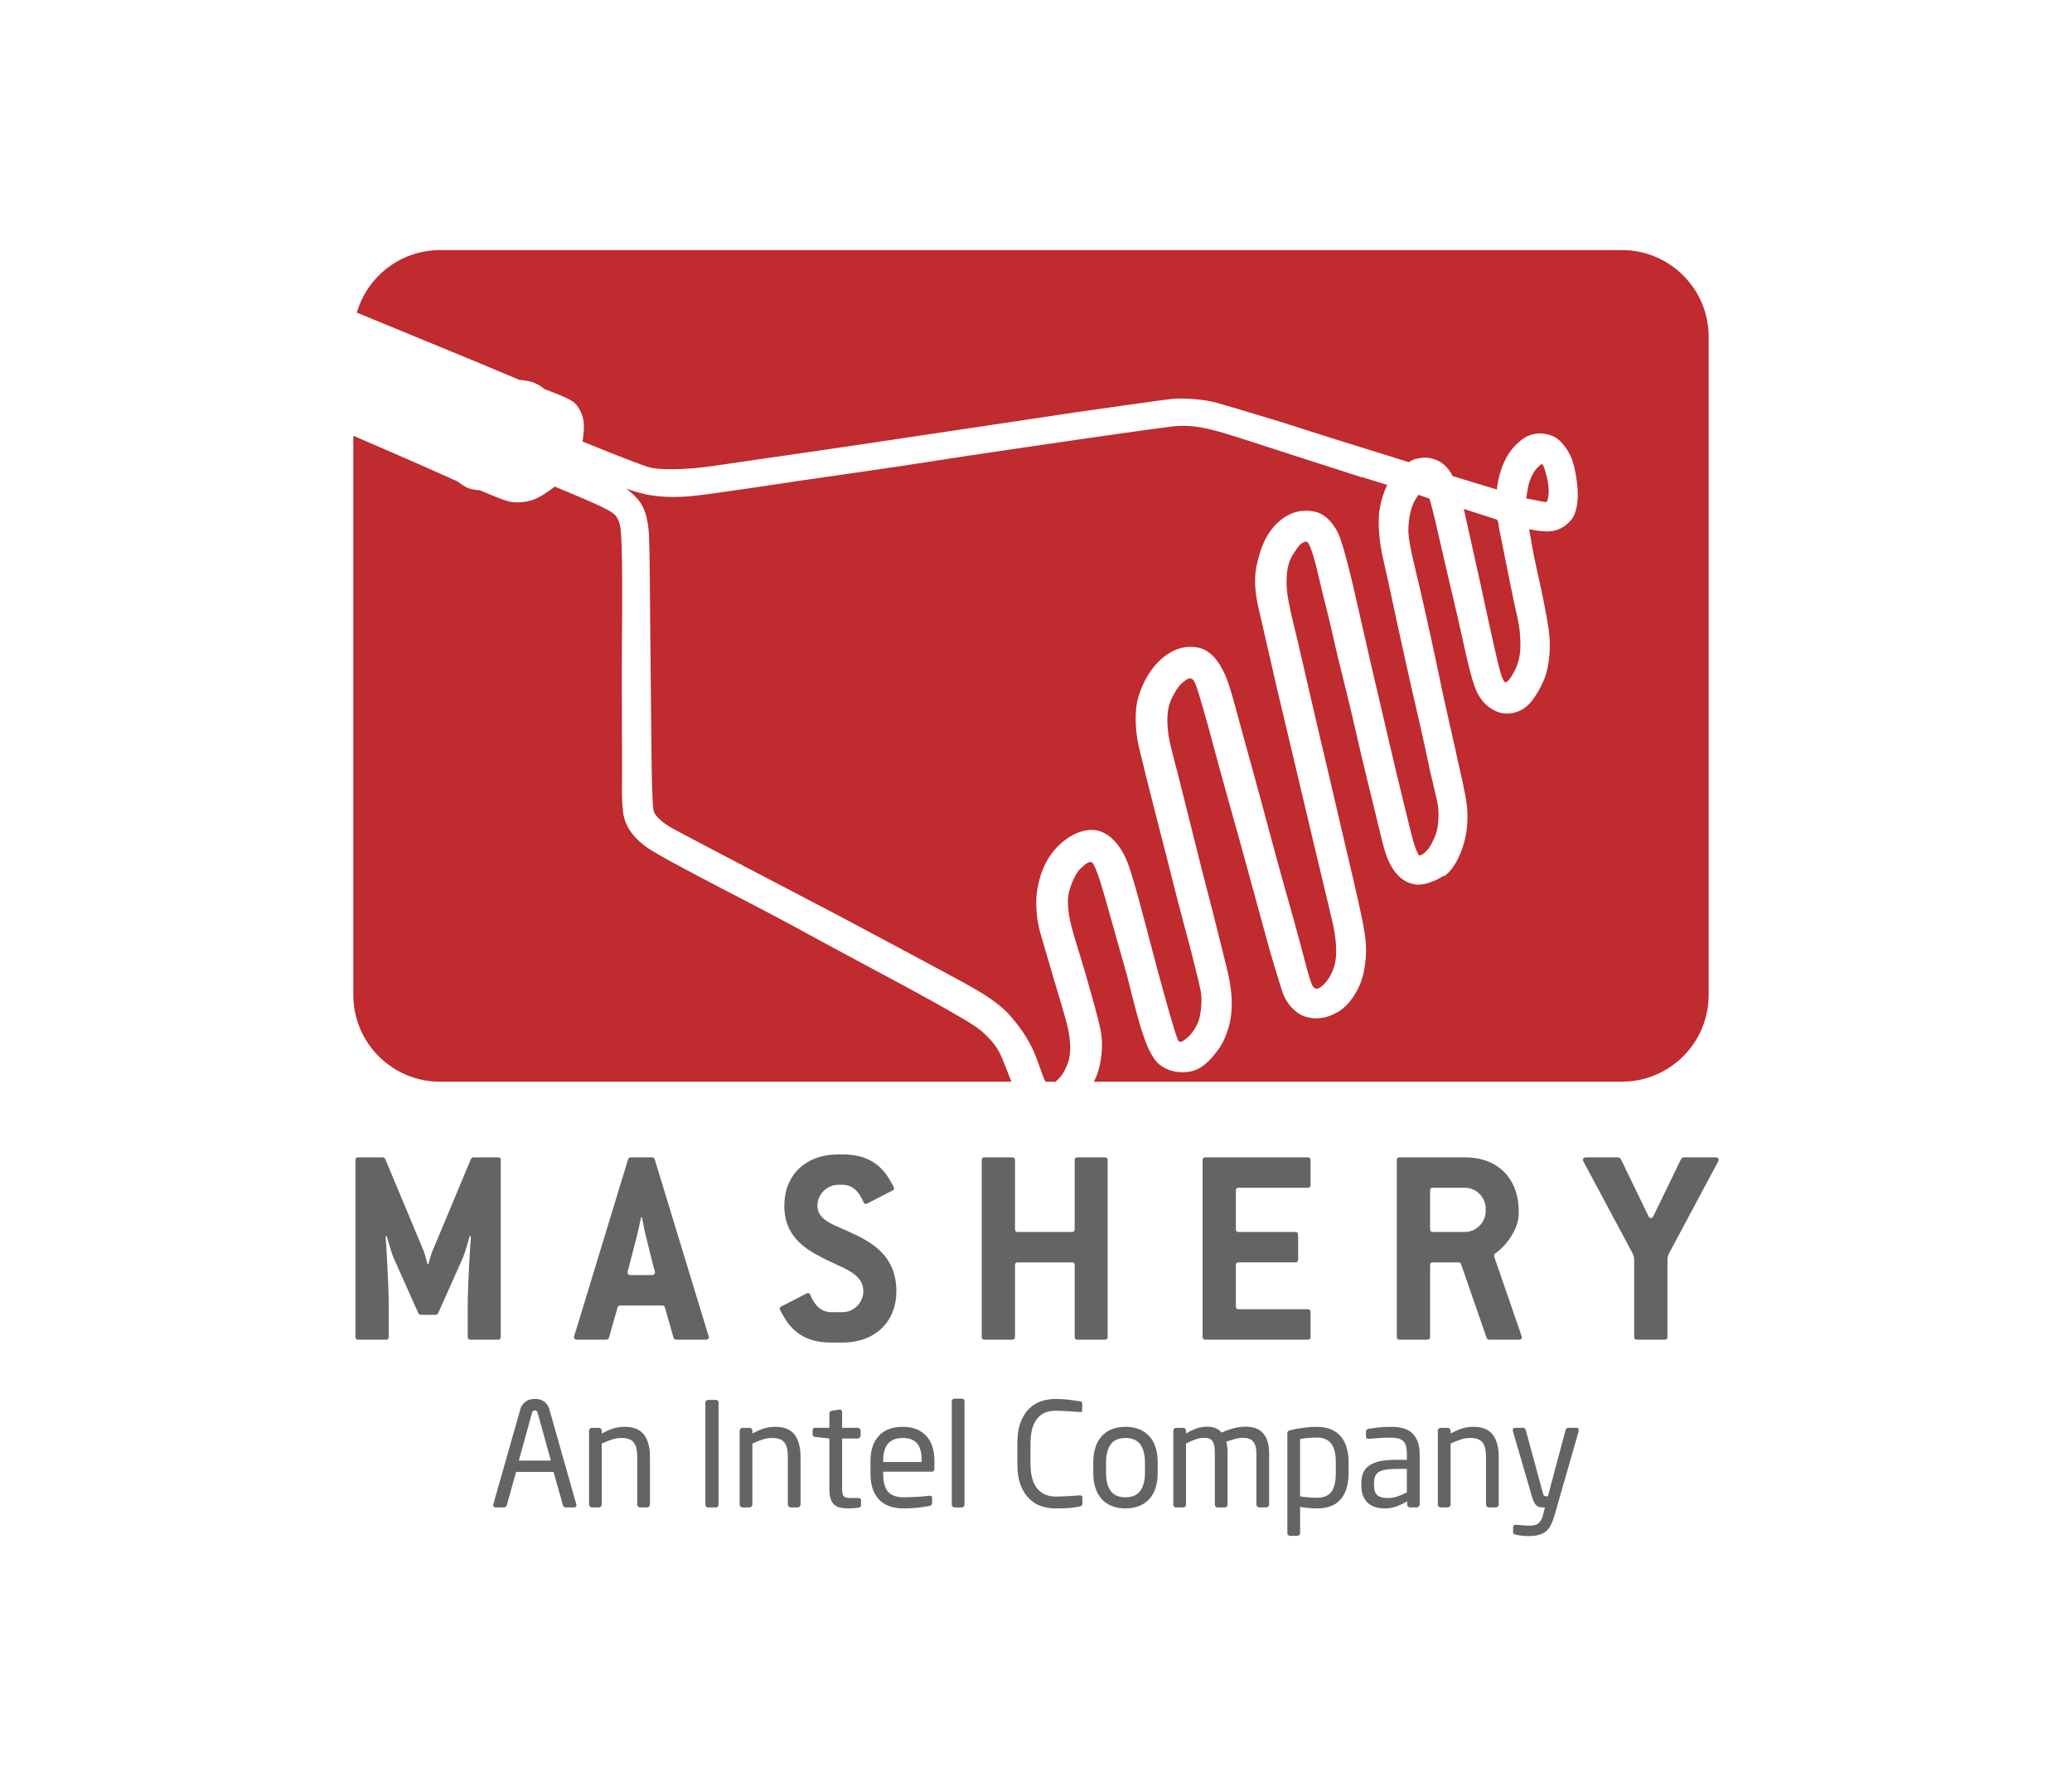 <?xml version="1.0" encoding="utf-8"?>
<!-- Generator: Adobe Illustrator 16.0.3, SVG Export Plug-In . SVG Version: 6.00 Build 0)  -->
<!DOCTYPE svg PUBLIC "-//W3C//DTD SVG 1.1//EN" "http://www.w3.org/Graphics/SVG/1.1/DTD/svg11.dtd">
<svg version="1.1" xmlns="http://www.w3.org/2000/svg" xmlns:xlink="http://www.w3.org/1999/xlink" x="0px" y="0px" width="116px"
	 height="100px" viewBox="0 0 116 100" enable-background="new 0 0 116 100" xml:space="preserve">
<g id="guides">
</g>
<g id="Layer_2">
	<g>
		<g>
			<path fill="#636466" d="M27.871,75.004h-1.523c-0.111,0-0.162-0.049-0.162-0.163v-1.7c0-1.281,0.146-3.533,0.178-3.922
				l-0.066-0.016c-0.047,0.13-0.227,0.874-0.42,1.296l-1.344,3.015c-0.033,0.063-0.082,0.097-0.146,0.097h-0.826
				c-0.064,0-0.113-0.034-0.146-0.097l-1.346-3.015c-0.191-0.422-0.371-1.166-0.42-1.296l-0.063,0.016
				c0.031,0.389,0.176,2.641,0.176,3.922v1.7c0,0.114-0.049,0.163-0.162,0.163h-1.539c-0.115,0-0.162-0.049-0.162-0.163v-9.885
				c0-0.112,0.047-0.161,0.162-0.161h1.361c0.064,0,0.115,0.033,0.146,0.097l2.154,5.153c0.049,0.113,0.178,0.6,0.209,0.729h0.049
				c0.035-0.13,0.178-0.616,0.229-0.729l2.154-5.153c0.033-0.063,0.082-0.097,0.145-0.097h1.363c0.113,0,0.162,0.049,0.162,0.161
				v9.885C28.033,74.955,27.984,75.004,27.871,75.004"/>
			<path fill="#636466" d="M36.588,70.934l-0.469-1.894c-0.033-0.112-0.146-0.762-0.178-0.892h-0.049
				c-0.033,0.13-0.162,0.762-0.195,0.892l-0.486,1.88c-0.031,0.113-0.08,0.259-0.08,0.323c0,0.081,0.064,0.146,0.178,0.146h1.184
				c0.113,0,0.176-0.065,0.176-0.146C36.668,71.179,36.621,71.033,36.588,70.934L36.588,70.934z M39.504,75.004h-1.635
				c-0.082,0-0.146-0.033-0.162-0.115l-0.486-1.7c-0.016-0.081-0.08-0.097-0.162-0.097H34.74c-0.082,0-0.145,0.016-0.162,0.097
				l-0.484,1.7c-0.018,0.082-0.08,0.115-0.162,0.115h-1.621c-0.113,0-0.178-0.049-0.178-0.131c0-0.064,0.047-0.161,0.082-0.291
				l2.947-9.674c0.018-0.08,0.082-0.113,0.164-0.113h1.166c0.08,0,0.146,0.033,0.162,0.113l2.949,9.674
				c0.031,0.098,0.082,0.227,0.082,0.291C39.686,74.955,39.621,75.004,39.504,75.004"/>
			<path fill="#636466" d="M47.168,75.164H46.52c-1.344,0-2.074-0.551-2.561-1.313c-0.145-0.241-0.307-0.502-0.307-0.599
				c0-0.048,0.033-0.082,0.098-0.112l1.295-0.666c0.066-0.031,0.131-0.08,0.195-0.08c0.047,0,0.098,0.031,0.129,0.113
				c0.291,0.697,0.713,0.957,1.15,0.957h0.648c0.633,0,1.166-0.534,1.166-1.167c0-0.876-0.857-1.2-1.732-1.604
				c-1.281-0.616-2.691-1.279-2.691-3.193c0-1.684,1.166-2.867,3.016-2.867h0.26c1.344,0,2.074,0.552,2.559,1.313
				c0.148,0.242,0.307,0.504,0.307,0.599c0,0.05-0.031,0.082-0.096,0.114l-1.295,0.664c-0.066,0.033-0.131,0.082-0.195,0.082
				c-0.047,0-0.096-0.033-0.131-0.115c-0.289-0.695-0.713-0.956-1.148-0.956h-0.26c-0.631,0-1.166,0.536-1.166,1.167
				c0,0.826,0.939,1.07,1.877,1.508c1.232,0.566,2.545,1.328,2.545,3.29C50.182,73.982,49.014,75.164,47.168,75.164"/>
			<path fill="#636466" d="M61.85,75.004h-1.523c-0.113,0-0.162-0.049-0.162-0.163v-4.002c0-0.112-0.047-0.161-0.16-0.161h-3.016
				c-0.115,0-0.164,0.049-0.164,0.161v4.002c0,0.114-0.047,0.163-0.16,0.163h-1.539c-0.115,0-0.164-0.049-0.164-0.163v-9.885
				c0-0.112,0.049-0.161,0.164-0.161h1.539c0.113,0,0.16,0.049,0.16,0.161v3.858c0,0.113,0.049,0.16,0.164,0.16h3.016
				c0.113,0,0.16-0.047,0.16-0.16v-3.858c0-0.112,0.049-0.161,0.162-0.161h1.523c0.113,0,0.162,0.049,0.162,0.161v9.885
				C62.012,74.955,61.963,75.004,61.85,75.004"/>
			<path fill="#636466" d="M73.209,75.004h-5.721c-0.111,0-0.162-0.049-0.162-0.163v-9.885c0-0.112,0.051-0.161,0.162-0.161h5.721
				c0.115,0,0.162,0.049,0.162,0.161v1.377c0,0.116-0.047,0.164-0.162,0.164h-3.857c-0.111,0-0.162,0.047-0.162,0.161v2.156
				c0,0.113,0.051,0.16,0.162,0.16h3.16c0.113,0,0.162,0.049,0.162,0.162v1.379c0,0.112-0.049,0.162-0.162,0.162h-3.16
				c-0.111,0-0.162,0.049-0.162,0.161v2.302c0,0.112,0.051,0.16,0.162,0.16h3.857c0.115,0,0.162,0.049,0.162,0.164v1.376
				C73.371,74.955,73.324,75.004,73.209,75.004"/>
			<path fill="#636466" d="M83.176,67.663c0-0.632-0.535-1.166-1.168-1.166h-1.783c-0.113,0-0.162,0.047-0.162,0.161v2.156
				c0,0.113,0.049,0.16,0.162,0.16h1.783c0.633,0,1.168-0.535,1.168-1.166V67.663L83.176,67.663z M85.037,75.004h-1.668
				c-0.066,0-0.129-0.049-0.146-0.115l-1.426-4.114c-0.018-0.065-0.064-0.097-0.129-0.097h-1.443c-0.113,0-0.162,0.049-0.162,0.161
				v4.002c0,0.114-0.049,0.163-0.162,0.163h-1.537c-0.115,0-0.164-0.049-0.164-0.163v-9.885c0-0.112,0.049-0.161,0.164-0.161h3.645
				c1.848,0,3.014,1.184,3.014,3.014v0.16c0,0.828-0.695,1.785-1.313,2.205c-0.049,0.033-0.064,0.064-0.064,0.131
				c0,0.048,0.031,0.129,0.08,0.259l1.395,4.05c0.033,0.115,0.08,0.211,0.08,0.26C85.199,74.955,85.152,75.004,85.037,75.004"/>
			<path fill="#636466" d="M96.105,65.185l-2.639,4.94c-0.086,0.163-0.115,0.26-0.115,0.455v4.261c0,0.114-0.051,0.163-0.164,0.163
				h-1.539c-0.113,0-0.16-0.049-0.16-0.163v-4.277c0-0.163-0.018-0.243-0.113-0.438l-2.643-4.94
				c-0.066-0.116-0.113-0.196-0.113-0.261c0-0.08,0.063-0.129,0.18-0.129h1.797c0.066,0,0.113,0.049,0.145,0.097l1.539,3.176
				c0.031,0.081,0.1,0.13,0.146,0.13c0.051,0,0.115-0.049,0.146-0.13l1.541-3.176c0.031-0.048,0.078-0.097,0.145-0.097h1.783
				c0.115,0,0.178,0.049,0.178,0.129C96.219,64.988,96.156,65.085,96.105,65.185"/>
			<path fill-rule="evenodd" clip-rule="evenodd" fill="#BF2B2E" d="M90.799,14H24.643c-2.213,0-4.078,1.479-4.666,3.502
				l6.734,2.775l2.375,0.997c0,0,0.434,0.012,0.773,0.14c0.344,0.124,0.623,0.373,0.623,0.373s1.234,0.441,1.598,0.7
				c0.264,0.188,0.535,0.651,0.592,1.108c0.059,0.461-0.061,1.123-0.061,1.123s3.102,1.272,3.74,1.445
				c0.639,0.174,2.121,0.133,3.516-0.066s8.199-1.193,8.199-1.193L60.111,23.1c0,0,5.041-0.724,5.555-0.771
				c0.516-0.051,1.639-0.004,2.484,0.232c0.848,0.236,3.527,1.052,3.527,1.052l2.777,0.885l4.43,1.38c0,0,0.121-0.115,0.369-0.179
				c0.244-0.064,0.691-0.171,1.25,0.094c0.561,0.263,0.818,0.861,0.818,0.861l2.48,0.753c0,0,0.031-0.378,0.158-0.841
				c0.127-0.464,0.32-0.903,0.58-1.274c0.209-0.297,0.662-0.776,1.131-0.936c0.473-0.163,0.994-0.081,1.363,0.107
				c0.365,0.189,0.756,0.721,0.943,1.176c0.186,0.455,0.334,1.328,0.354,1.918c0.021,0.586-0.092,1.188-0.33,1.504
				c-0.242,0.313-0.65,0.629-1.168,0.681c-0.514,0.053-1.219-0.117-1.219-0.117s-0.004,0.029,0.025,0.167
				c0.031,0.137,0.162,1.052,0.398,2.084c0.234,1.036,0.535,2.432,0.674,3.422c0.141,0.99,0,2.055-0.223,2.636
				c-0.219,0.581-0.672,1.376-1.111,1.688c-0.434,0.314-1.012,0.415-1.479,0.254c-0.469-0.162-0.861-0.486-1.154-1.017
				c-0.293-0.528-0.559-1.7-0.883-3.173c-0.32-1.473-0.83-3.549-1.156-4.994c-0.166-0.746-0.352-1.536-0.48-2.055
				c-0.119-0.482-0.195-0.718-0.195-0.718l-0.615-0.216c0,0-0.031,0.025-0.213,0.333c-0.184,0.311-0.334,0.888-0.354,1.588
				c-0.02,0.703,0.334,1.975,0.662,3.39c0.328,1.416,0.912,4.088,1.1,5.027c0.199,1.017,0.801,3.571,0.988,4.467
				c0.191,0.896,0.455,1.905,0.531,2.648c0.076,0.746-0.014,1.437-0.123,1.873c-0.107,0.437-0.398,1.316-0.926,1.836
				c-0.074,0.07-0.146,0.137-0.221,0.2l-0.021-0.036c-0.494,0.309-1.148,0.561-1.605,0.49c-0.523-0.085-0.918-0.35-1.287-0.929
				c-0.371-0.581-0.498-1.237-0.824-2.565s-0.951-3.874-1.273-5.318c-0.32-1.441-0.918-3.709-1.16-4.836
				c-0.242-1.123-0.662-2.684-0.891-3.705c-0.23-1.021-0.416-1.488-0.494-1.645c-0.078-0.154-0.121-0.25-0.305-0.165
				c-0.189,0.085-0.258,0.149-0.58,0.634c-0.32,0.486-0.391,1.012-0.391,1.646c0,0.639,0.195,1.512,0.443,2.508
				s0.92,3.984,1.232,5.297c0.314,1.309,0.961,4.092,0.961,4.092s0.879,3.764,1.141,4.878c0.256,1.112,0.566,2.438,0.646,3.22
				c0.082,0.781-0.023,1.719-0.254,2.335c-0.227,0.616-0.691,1.353-1.313,1.704c-0.619,0.353-1.213,0.434-1.791,0.254
				c-0.58-0.178-1.072-0.75-1.27-1.318c-0.201-0.566-0.746-2.434-0.746-2.434l-1.605-5.864c0,0-1.27-4.521-1.594-5.761
				s-0.785-2.818-0.916-3.174c-0.133-0.352-0.283-0.506-0.561-0.306c-0.277,0.202-0.41,0.299-0.736,0.899
				c-0.33,0.6-0.342,1.234-0.283,1.879c0.057,0.648,0.301,1.484,0.563,2.496c0.258,1.013,0.791,3.14,1.074,4.285
				c0.279,1.148,0.777,3.037,0.777,3.037s0.713,2.811,0.914,3.652c0.197,0.846,0.299,1.569,0.225,2.413
				c-0.074,0.841-0.432,1.626-0.688,1.978c-0.258,0.35-0.777,1.078-1.488,1.258c-0.709,0.178-1.389-0.002-1.828-0.348
				c-0.438-0.345-0.756-1.09-1.061-2.082c-0.305-0.99-0.762-2.874-0.762-2.874s-0.955-3.398-1.271-4.506
				c-0.314-1.106-0.484-1.511-0.596-1.729c-0.109-0.222-0.256-0.216-0.521,0.002c-0.303,0.252-0.453,0.393-0.715,1.033
				c-0.26,0.641-0.252,1.033-0.158,1.742c0.092,0.711,0.57,2.076,0.895,3.215c0.326,1.139,0.76,2.613,0.891,3.344
				c0.133,0.732,0.047,1.716-0.223,2.43c-0.049,0.123-0.109,0.247-0.168,0.371h29.555c2.686,0,4.863-2.176,4.863-4.861V18.86
				C95.662,16.177,93.484,14,90.799,14"/>
			<path fill-rule="evenodd" clip-rule="evenodd" fill="#BF2B2E" d="M67.869,24.066c-0.715-0.17-1.391-0.29-2.23-0.191
				c-0.842,0.096-5.215,0.725-5.215,0.725s-6.492,0.943-8.023,1.193c-1.529,0.251-7.74,1.137-7.74,1.137s-4.871,0.752-5.986,0.849
				c-1.115,0.1-1.961,0.028-2.615-0.124c-0.559-0.131-1.008-0.304-1.008-0.304s0.545,0.392,0.822,0.825
				c0.279,0.436,0.406,1.021,0.455,1.695c0.053,0.676,0.072,5.504,0.076,5.563c0.004,0.061,0.055,5.5,0.055,5.5
				s0.023,2.688,0.051,3.257c0.025,0.568,0.029,1.107,0.113,1.294c0.086,0.188,0.379,0.535,1.006,0.883
				c0.627,0.344,3.73,1.969,3.73,1.969l5.67,2.968c0,0,5.998,3.196,6.982,3.743s1.857,1.076,2.438,1.705
				c0.582,0.628,1.1,1.379,1.42,2.109c0.318,0.73,0.502,1.398,0.613,1.605c0.02,0.035,0.041,0.065,0.063,0.096h0.539
				c0.264-0.206,0.482-0.476,0.693-1.021c0.221-0.59,0.137-1.341,0.023-1.909c-0.111-0.568-0.557-1.974-0.791-2.777
				c-0.234-0.806-0.582-1.991-0.762-2.601c-0.178-0.607-0.313-1.586-0.182-2.418c0.135-0.836,0.441-1.699,1.088-2.381
				c0.641-0.68,1.309-0.944,1.82-0.988c0.602-0.049,1.152,0.243,1.609,0.836c0.51,0.666,0.678,1.382,0.898,2.084
				c0.223,0.703,1.285,4.783,1.285,4.783s0.65,2.391,0.852,3.047c0.207,0.699,0.305,1.004,0.377,1.074
				c0.078,0.072,0.197,0.045,0.463-0.186c0.271-0.232,0.518-0.597,0.646-0.955c0.129-0.359,0.211-1.145,0.127-1.617
				c-0.084-0.479-0.631-2.607-0.631-2.607s-0.582-2.154-0.736-2.77c-0.184-0.754-0.748-2.959-1.115-4.379
				c-0.371-1.423-0.803-3.17-0.984-3.938c-0.182-0.771-0.291-1.977-0.029-2.832c0.242-0.789,0.67-1.603,1.357-2.177
				c0.684-0.573,1.391-0.706,2.031-0.563c0.654,0.147,1.135,0.773,1.467,1.522c0.301,0.67,0.676,2.223,1.057,3.574
				c0.379,1.348,1.285,4.678,1.703,6.253c0.42,1.575,1.064,3.792,1.383,4.987c0.316,1.194,0.557,2.162,0.715,2.521
				c0.162,0.355,0.408,0.267,0.725-0.074c0.316-0.345,0.555-0.857,0.611-1.398c0.057-0.54-0.014-1.278-0.168-1.955
				s-0.949-3.976-0.949-3.976l-1.156-4.878l-1.094-4.608c0,0-0.775-3.413-0.924-4.044c-0.146-0.632-0.359-1.578-0.123-2.613
				c0.234-1.036,0.555-1.754,1.197-2.348c0.646-0.593,1.326-0.703,1.949-0.604s1.092,0.606,1.389,1.206
				c0.299,0.599,0.84,2.931,0.84,2.931l0.965,4.237c0,0,0.734,3.146,1.131,4.846c0.395,1.703,1.039,4.311,1.189,4.914
				c0.152,0.604,0.299,0.959,0.381,1.09c0.08,0.129,0.342-0.076,0.539-0.309c0.178-0.235,0.434-0.723,0.516-1.149
				c0.08-0.429,0.104-1.025-0.008-1.528c-0.109-0.5-0.381-1.627-0.381-1.627s-0.449-2.139-0.746-3.389
				c-0.301-1.248-1.076-4.803-1.076-4.803s-0.6-2.807-0.836-3.828c-0.234-1.02-0.305-2.143-0.156-2.867c0.15-0.725,0.4-1.2,0.4-1.2
				s-0.654-0.204-1.426-0.445l0.004,0.018c-1.24-0.398-2.654-0.854-3.627-1.167C70.492,24.873,68.58,24.236,67.869,24.066"/>
			<path fill-rule="evenodd" clip-rule="evenodd" fill="#BF2B2E" d="M56.09,59.217c-0.299-0.7-0.65-1.029-1.051-1.412
				c-0.406-0.381-1.35-0.908-2.785-1.717c-1.436-0.807-4.668-2.511-5.883-3.178c-1.453-0.797-3.201-1.736-4.541-2.428
				c-1.342-0.69-4.391-2.275-5.342-2.861c-0.949-0.586-1.42-1.268-1.564-1.914c-0.146-0.645-0.096-2.232-0.096-2.232
				s-0.025-6.061-0.008-7.74c0.021-1.68,0.039-5.459-0.088-6.203s-0.459-0.854-1.035-1.148c-0.574-0.293-2.645-1.143-2.645-1.143
				s-0.367,0.318-0.908,0.609c-0.537,0.291-1.193,0.318-1.6,0.238c-0.408-0.081-1.68-0.644-1.68-0.644s-0.09,0.018-0.457-0.056
				c-0.363-0.073-0.785-0.43-0.785-0.43l-2.313-1.032l-3.529-1.53v31.305c0,2.686,2.176,4.861,4.861,4.861h31.982
				C56.471,60.176,56.309,59.735,56.09,59.217"/>
			<path fill-rule="evenodd" clip-rule="evenodd" fill="#BE2B2E" d="M83.574,35.863c0.287,1.261,0.418,1.841,0.537,2.107
				c0.119,0.268,0.176,0.277,0.299,0.164c0.123-0.111,0.322-0.42,0.459-0.734c0.143-0.316,0.25-0.739,0.25-1.238
				c0.002-0.497-0.023-0.984-0.207-1.775c-0.188-0.793-0.518-2.489-0.744-3.608c-0.227-1.12-0.266-1.302-0.281-1.466
				c-0.014-0.164-0.08-0.219-0.08-0.219l-1.857-0.6l0.914,4.105C82.863,32.6,83.291,34.604,83.574,35.863"/>
			<path fill-rule="evenodd" clip-rule="evenodd" fill="#BE2B2E" d="M86.656,27.939c0.047-0.213,0.09-0.557-0.031-1.104
				s-0.203-0.737-0.24-0.785c-0.047-0.062-0.01-0.164-0.307,0.128c-0.234,0.225-0.438,0.674-0.508,0.998
				c-0.072,0.326-0.123,0.73-0.123,0.73s0.732,0.133,0.914,0.177C86.539,28.125,86.605,28.15,86.656,27.939"/>
		</g>
		<g>
			<path fill="#636466" d="M32.271,84.266c0,0.086-0.045,0.129-0.139,0.129h-0.477c-0.039,0-0.068-0.012-0.09-0.035
				c-0.021-0.025-0.037-0.053-0.049-0.085L30.99,82.41h-2.098l-0.518,1.864c-0.01,0.032-0.029,0.06-0.057,0.085
				c-0.027,0.023-0.059,0.035-0.09,0.035H27.75c-0.092,0-0.137-0.043-0.137-0.129c0-0.026,0.002-0.045,0.008-0.057l1.5-5.273
				c0.031-0.125,0.078-0.227,0.141-0.304c0.063-0.079,0.131-0.141,0.207-0.188c0.074-0.046,0.156-0.077,0.238-0.097
				c0.084-0.02,0.164-0.027,0.24-0.027c0.074,0,0.152,0.007,0.234,0.023c0.08,0.016,0.158,0.048,0.234,0.094
				c0.076,0.045,0.145,0.107,0.205,0.186c0.064,0.079,0.111,0.18,0.143,0.305l1.498,5.281
				C32.268,84.221,32.271,84.239,32.271,84.266z M30.1,79.105c-0.027-0.098-0.078-0.146-0.152-0.146
				c-0.082,0-0.135,0.048-0.164,0.146l-0.736,2.666h1.791L30.1,79.105z"/>
			<path fill="#636466" d="M36.338,84.346c-0.033,0.033-0.07,0.049-0.113,0.049h-0.389c-0.043,0-0.082-0.015-0.113-0.049
				c-0.033-0.031-0.049-0.068-0.049-0.112v-2.66c0-0.205-0.018-0.375-0.053-0.513s-0.09-0.246-0.162-0.328
				c-0.074-0.08-0.164-0.138-0.275-0.173c-0.109-0.035-0.244-0.053-0.402-0.053c-0.172,0-0.35,0.029-0.533,0.089
				c-0.184,0.059-0.369,0.135-0.559,0.227v3.411c0,0.044-0.016,0.081-0.049,0.112c-0.033,0.034-0.07,0.049-0.113,0.049h-0.398
				c-0.041,0-0.078-0.016-0.107-0.049c-0.031-0.031-0.045-0.07-0.045-0.112v-4.132c0-0.043,0.014-0.081,0.045-0.113
				c0.029-0.032,0.066-0.049,0.107-0.049h0.406c0.043,0,0.08,0.017,0.109,0.049c0.029,0.033,0.045,0.072,0.045,0.115v0.157
				c0.227-0.126,0.436-0.222,0.631-0.282c0.195-0.063,0.414-0.096,0.656-0.096c0.492,0,0.85,0.146,1.074,0.438
				c0.225,0.292,0.336,0.708,0.336,1.247v2.666C36.387,84.275,36.369,84.314,36.338,84.346z"/>
			<path fill="#636466" d="M40.186,84.346c-0.025,0.033-0.061,0.049-0.105,0.049h-0.445c-0.043,0-0.078-0.016-0.105-0.049
				c-0.025-0.031-0.041-0.07-0.041-0.112v-5.704c0-0.043,0.016-0.079,0.041-0.108c0.027-0.029,0.063-0.046,0.105-0.046h0.445
				c0.045,0,0.08,0.017,0.105,0.046c0.027,0.029,0.041,0.065,0.041,0.108v5.704C40.227,84.275,40.213,84.314,40.186,84.346z"/>
			<path fill="#636466" d="M44.771,84.346c-0.033,0.033-0.07,0.049-0.113,0.049h-0.391c-0.041,0-0.08-0.015-0.111-0.049
				c-0.033-0.031-0.049-0.068-0.049-0.112v-2.66c0-0.205-0.018-0.375-0.053-0.513s-0.09-0.246-0.162-0.328
				c-0.074-0.08-0.164-0.138-0.275-0.173s-0.246-0.053-0.402-0.053c-0.172,0-0.35,0.029-0.535,0.089
				c-0.182,0.059-0.369,0.135-0.557,0.227v3.411c0,0.044-0.018,0.081-0.049,0.112c-0.033,0.034-0.07,0.049-0.115,0.049h-0.396
				c-0.043,0-0.078-0.016-0.107-0.049c-0.031-0.031-0.047-0.07-0.047-0.112v-4.132c0-0.043,0.016-0.081,0.047-0.113
				c0.029-0.032,0.064-0.049,0.107-0.049h0.406c0.043,0,0.078,0.017,0.107,0.049c0.031,0.033,0.047,0.072,0.047,0.115v0.157
				c0.227-0.126,0.436-0.222,0.631-0.282c0.195-0.063,0.412-0.096,0.656-0.096c0.492,0,0.85,0.146,1.074,0.438
				c0.223,0.292,0.334,0.708,0.334,1.247v2.666C44.818,84.275,44.803,84.314,44.771,84.346z"/>
			<path fill="#636466" d="M48.061,84.412c-0.082,0.01-0.172,0.02-0.268,0.027c-0.098,0.008-0.184,0.012-0.26,0.012
				c-0.184,0-0.346-0.014-0.486-0.043c-0.141-0.031-0.254-0.086-0.344-0.168c-0.09-0.08-0.156-0.189-0.203-0.33
				c-0.045-0.141-0.068-0.322-0.068-0.544v-2.827l-0.787-0.09c-0.102-0.01-0.152-0.059-0.152-0.145v-0.22
				c0-0.097,0.051-0.146,0.152-0.146h0.787v-0.793c0-0.093,0.049-0.146,0.145-0.163l0.422-0.064h0.025
				c0.033,0,0.061,0.012,0.086,0.036c0.023,0.023,0.035,0.059,0.035,0.102v0.883h0.875c0.043,0,0.08,0.017,0.113,0.049
				c0.031,0.032,0.049,0.07,0.049,0.113v0.275c0,0.043-0.018,0.082-0.049,0.113c-0.033,0.033-0.07,0.049-0.113,0.049h-0.875v2.82
				c0,0.221,0.033,0.361,0.098,0.42c0.064,0.061,0.178,0.09,0.34,0.09h0.453c0.113,0,0.17,0.037,0.17,0.115v0.287
				C48.205,84.348,48.158,84.395,48.061,84.412z"/>
			<path fill="#636466" d="M52.16,82.395h-2.715v0.113c0,0.48,0.096,0.82,0.283,1.021c0.189,0.199,0.471,0.299,0.844,0.299
				c0.236,0,0.488-0.008,0.756-0.023c0.27-0.017,0.496-0.039,0.686-0.066h0.041c0.031,0,0.061,0.009,0.088,0.025
				c0.027,0.016,0.041,0.047,0.041,0.089v0.275c0,0.054-0.012,0.095-0.033,0.126c-0.02,0.029-0.064,0.05-0.129,0.061
				c-0.232,0.043-0.463,0.077-0.693,0.101c-0.229,0.024-0.48,0.036-0.756,0.036c-0.234,0-0.459-0.03-0.682-0.092
				c-0.221-0.063-0.418-0.168-0.588-0.316c-0.17-0.149-0.307-0.348-0.412-0.596s-0.158-0.562-0.158-0.939v-0.729
				c0-0.583,0.154-1.044,0.463-1.386c0.307-0.34,0.752-0.51,1.336-0.51c0.297,0,0.557,0.045,0.777,0.133
				c0.221,0.09,0.406,0.217,0.555,0.381c0.148,0.166,0.262,0.365,0.336,0.6c0.076,0.236,0.113,0.496,0.113,0.782v0.438
				C52.313,82.335,52.262,82.395,52.16,82.395z M51.6,81.778c0-0.458-0.088-0.785-0.264-0.979c-0.178-0.195-0.443-0.292-0.801-0.292
				c-0.354,0-0.623,0.103-0.809,0.308c-0.188,0.205-0.281,0.525-0.281,0.964v0.073H51.6V81.778z"/>
			<path fill="#636466" d="M53.959,84.346c-0.029,0.033-0.064,0.049-0.105,0.049h-0.422c-0.045,0-0.078-0.016-0.105-0.049
				c-0.027-0.031-0.041-0.07-0.041-0.112v-5.776c0-0.043,0.014-0.08,0.041-0.109s0.061-0.044,0.105-0.044h0.422
				c0.041,0,0.076,0.015,0.105,0.044c0.025,0.029,0.039,0.066,0.039,0.109v5.776C53.998,84.275,53.984,84.314,53.959,84.346z"/>
			<path fill="#636466" d="M60.551,84.293c-0.031,0.025-0.07,0.043-0.111,0.053c-0.088,0.017-0.174,0.031-0.26,0.046
				c-0.086,0.013-0.182,0.023-0.285,0.032c-0.102,0.008-0.217,0.015-0.348,0.021c-0.129,0.005-0.279,0.007-0.453,0.007
				c-0.248,0-0.5-0.037-0.754-0.112c-0.254-0.076-0.484-0.21-0.689-0.401s-0.371-0.448-0.502-0.77
				c-0.129-0.322-0.193-0.728-0.193-1.22v-1.125c0-0.498,0.064-0.907,0.193-1.228c0.131-0.322,0.297-0.577,0.502-0.766
				c0.205-0.189,0.436-0.321,0.689-0.397c0.254-0.075,0.506-0.112,0.754-0.112c0.26,0,0.506,0.014,0.742,0.043
				c0.234,0.031,0.439,0.059,0.619,0.086c0.086,0.012,0.129,0.047,0.129,0.105v0.412c0,0.028-0.004,0.049-0.016,0.064
				c-0.012,0.017-0.039,0.025-0.082,0.025h-0.023c-0.07-0.006-0.158-0.012-0.268-0.021c-0.107-0.007-0.223-0.017-0.344-0.024
				s-0.248-0.016-0.377-0.02c-0.131-0.006-0.254-0.009-0.373-0.009c-0.199,0-0.385,0.03-0.555,0.094
				c-0.17,0.062-0.318,0.164-0.445,0.308c-0.129,0.144-0.229,0.332-0.301,0.566s-0.109,0.526-0.109,0.872v1.125
				c0,0.341,0.037,0.628,0.109,0.862c0.072,0.236,0.172,0.426,0.301,0.567c0.127,0.144,0.275,0.247,0.445,0.312
				c0.17,0.066,0.355,0.099,0.555,0.099c0.113,0,0.234-0.003,0.359-0.009c0.129-0.004,0.252-0.01,0.375-0.016
				c0.121-0.006,0.234-0.012,0.34-0.021c0.105-0.007,0.193-0.014,0.264-0.02h0.031c0.086,0,0.129,0.043,0.129,0.13v0.333
				C60.6,84.233,60.584,84.27,60.551,84.293z"/>
			<path fill="#636466" d="M64.699,83.285c-0.076,0.244-0.188,0.451-0.34,0.625c-0.152,0.172-0.34,0.306-0.568,0.399
				c-0.227,0.095-0.488,0.142-0.785,0.142s-0.557-0.047-0.781-0.142c-0.225-0.094-0.412-0.228-0.563-0.399
				c-0.15-0.174-0.266-0.381-0.34-0.625c-0.076-0.242-0.115-0.512-0.115-0.81v-0.616c0-0.297,0.039-0.567,0.115-0.811
				c0.074-0.242,0.189-0.449,0.34-0.623c0.15-0.172,0.338-0.307,0.563-0.4c0.225-0.096,0.484-0.143,0.781-0.143
				s0.559,0.047,0.785,0.143c0.229,0.094,0.416,0.229,0.568,0.4c0.152,0.174,0.264,0.381,0.34,0.623
				c0.076,0.243,0.113,0.514,0.113,0.811v0.616C64.813,82.773,64.775,83.043,64.699,83.285z M64.1,81.859
				c0-0.415-0.086-0.744-0.26-0.988c-0.172-0.242-0.449-0.364-0.834-0.364c-0.377,0-0.652,0.12-0.826,0.36
				c-0.172,0.24-0.258,0.571-0.258,0.992v0.616c0,0.416,0.084,0.745,0.254,0.987c0.17,0.243,0.447,0.365,0.83,0.365
				c0.379,0,0.656-0.121,0.832-0.361c0.174-0.24,0.262-0.57,0.262-0.991V81.859z"/>
			<path fill="#636466" d="M71.002,84.346c-0.033,0.033-0.07,0.049-0.113,0.049H70.5c-0.043,0-0.082-0.016-0.113-0.049
				c-0.033-0.031-0.049-0.07-0.049-0.112v-2.868c0-0.173-0.02-0.314-0.057-0.425c-0.039-0.111-0.09-0.199-0.154-0.264
				s-0.143-0.11-0.23-0.138c-0.09-0.026-0.188-0.041-0.297-0.041c-0.145,0-0.301,0.021-0.465,0.066
				c-0.164,0.042-0.326,0.094-0.482,0.153c0.049,0.177,0.072,0.388,0.072,0.632v2.884c0,0.042-0.012,0.081-0.041,0.112
				c-0.025,0.033-0.061,0.049-0.104,0.049h-0.43c-0.043,0-0.076-0.016-0.102-0.049c-0.023-0.031-0.037-0.07-0.037-0.112V81.35
				c0-0.18-0.012-0.322-0.035-0.434c-0.025-0.11-0.064-0.197-0.119-0.26c-0.053-0.062-0.117-0.104-0.193-0.126
				c-0.076-0.021-0.168-0.032-0.275-0.032c-0.146,0-0.305,0.032-0.475,0.094s-0.34,0.137-0.514,0.223v3.419
				c0,0.042-0.014,0.081-0.041,0.112c-0.025,0.033-0.061,0.049-0.105,0.049h-0.43c-0.041,0-0.076-0.016-0.1-0.049
				c-0.025-0.031-0.037-0.07-0.037-0.112v-4.132c0-0.043,0.016-0.081,0.045-0.113s0.066-0.049,0.109-0.049h0.404
				c0.043,0,0.08,0.017,0.111,0.049c0.029,0.032,0.043,0.07,0.043,0.113v0.153c0.162-0.101,0.344-0.19,0.543-0.267
				s0.412-0.114,0.639-0.114c0.174,0,0.328,0.026,0.459,0.077c0.133,0.052,0.25,0.137,0.352,0.256
				c0.227-0.107,0.455-0.191,0.686-0.246c0.229-0.058,0.449-0.087,0.66-0.087c0.184,0,0.355,0.024,0.516,0.073
				c0.158,0.05,0.297,0.132,0.416,0.248c0.117,0.115,0.211,0.27,0.279,0.461c0.066,0.191,0.102,0.428,0.102,0.709v2.868
				C71.051,84.275,71.033,84.314,71.002,84.346z"/>
			<path fill="#636466" d="M75.061,83.938c-0.291,0.343-0.734,0.514-1.328,0.514c-0.125,0-0.273-0.007-0.449-0.023
				c-0.176-0.016-0.342-0.037-0.498-0.065v1.466c0,0.045-0.016,0.081-0.045,0.11c-0.031,0.029-0.066,0.044-0.109,0.044h-0.414
				c-0.043,0-0.078-0.015-0.105-0.044s-0.041-0.065-0.041-0.11v-5.573c0-0.053,0.012-0.094,0.029-0.12
				c0.018-0.027,0.066-0.05,0.141-0.066c0.217-0.053,0.457-0.098,0.723-0.133c0.264-0.035,0.52-0.053,0.77-0.053
				c0.301,0,0.564,0.047,0.785,0.143c0.223,0.094,0.406,0.229,0.551,0.4c0.146,0.174,0.254,0.383,0.324,0.632
				s0.105,0.524,0.105,0.826v0.583C75.498,83.104,75.352,83.595,75.061,83.938z M74.785,81.884c0-0.211-0.018-0.403-0.053-0.575
				s-0.094-0.32-0.174-0.441s-0.189-0.215-0.324-0.284c-0.135-0.067-0.303-0.101-0.502-0.101c-0.174,0-0.346,0.008-0.52,0.024
				c-0.172,0.017-0.316,0.035-0.428,0.058v3.207c0.135,0.027,0.293,0.047,0.477,0.061c0.186,0.014,0.34,0.021,0.471,0.021
				c0.199,0,0.367-0.03,0.502-0.094c0.135-0.062,0.244-0.152,0.324-0.271c0.08-0.119,0.139-0.266,0.174-0.438
				c0.035-0.171,0.053-0.366,0.053-0.583V81.884z"/>
			<path fill="#636466" d="M79.428,84.346c-0.033,0.033-0.07,0.049-0.115,0.049h-0.371c-0.045,0-0.08-0.016-0.115-0.049
				c-0.031-0.031-0.047-0.07-0.047-0.112v-0.179c-0.193,0.114-0.395,0.208-0.6,0.284c-0.205,0.075-0.422,0.112-0.648,0.112
				c-0.172,0-0.34-0.02-0.498-0.06c-0.158-0.041-0.299-0.112-0.422-0.216c-0.121-0.102-0.219-0.236-0.291-0.404
				s-0.109-0.377-0.109-0.633v-0.096c0-0.222,0.033-0.414,0.102-0.576c0.066-0.161,0.178-0.297,0.332-0.408s0.354-0.193,0.604-0.248
				c0.248-0.053,0.553-0.08,0.916-0.08h0.598v-0.324c0-0.342-0.064-0.578-0.193-0.713s-0.354-0.203-0.674-0.203
				c-0.264,0-0.496,0.008-0.695,0.021c-0.201,0.013-0.381,0.027-0.543,0.043h-0.039c-0.039,0-0.072-0.007-0.104-0.024
				c-0.029-0.017-0.043-0.05-0.043-0.104v-0.283c0-0.087,0.057-0.139,0.17-0.154c0.166-0.026,0.35-0.051,0.547-0.073
				s0.432-0.032,0.707-0.032c0.563,0,0.967,0.133,1.213,0.401c0.246,0.267,0.369,0.642,0.369,1.122v2.827
				C79.477,84.275,79.459,84.314,79.428,84.346z M78.762,82.24h-0.598c-0.244,0-0.445,0.016-0.609,0.045
				c-0.16,0.029-0.287,0.074-0.381,0.138c-0.09,0.062-0.156,0.144-0.193,0.243s-0.057,0.223-0.057,0.367v0.099
				c0,0.292,0.064,0.486,0.195,0.587c0.129,0.1,0.313,0.15,0.551,0.15c0.189,0,0.369-0.027,0.541-0.081
				c0.174-0.054,0.357-0.135,0.551-0.243V82.24z"/>
			<path fill="#636466" d="M83.859,84.346c-0.033,0.033-0.07,0.049-0.115,0.049h-0.389c-0.043,0-0.08-0.015-0.113-0.049
				c-0.033-0.031-0.049-0.068-0.049-0.112v-2.66c0-0.205-0.018-0.375-0.053-0.513s-0.09-0.246-0.16-0.328
				c-0.074-0.08-0.166-0.138-0.275-0.173c-0.111-0.035-0.246-0.053-0.402-0.053c-0.172,0-0.352,0.029-0.535,0.089
				c-0.182,0.059-0.369,0.135-0.557,0.227v3.411c0,0.044-0.018,0.081-0.051,0.112c-0.031,0.034-0.07,0.049-0.113,0.049H80.65
				c-0.043,0-0.08-0.016-0.109-0.049c-0.029-0.031-0.045-0.07-0.045-0.112v-4.132c0-0.043,0.016-0.081,0.045-0.113
				s0.066-0.049,0.109-0.049h0.404c0.045,0,0.08,0.017,0.109,0.049c0.029,0.033,0.047,0.072,0.047,0.115v0.157
				c0.225-0.126,0.436-0.222,0.631-0.282c0.195-0.063,0.412-0.096,0.656-0.096c0.49,0,0.848,0.146,1.074,0.438
				c0.223,0.292,0.334,0.708,0.334,1.247v2.666C83.906,84.275,83.891,84.314,83.859,84.346z"/>
			<path fill="#636466" d="M88.387,80.078c0,0.025-0.004,0.045-0.008,0.057l-1.338,4.666c-0.064,0.221-0.133,0.406-0.205,0.559
				c-0.074,0.151-0.166,0.274-0.281,0.368c-0.111,0.095-0.248,0.164-0.408,0.206C85.986,85.979,85.793,86,85.559,86
				c-0.111,0-0.232-0.008-0.359-0.021c-0.127-0.015-0.232-0.032-0.32-0.053c-0.049-0.012-0.088-0.024-0.121-0.041
				s-0.049-0.046-0.049-0.089v-0.299c0-0.087,0.051-0.131,0.152-0.131h0.025c0.092,0.01,0.213,0.021,0.361,0.032
				c0.148,0.012,0.27,0.017,0.359,0.017c0.115,0,0.215-0.01,0.301-0.028s0.16-0.054,0.223-0.105
				c0.061-0.052,0.115-0.122,0.162-0.211c0.045-0.089,0.086-0.204,0.117-0.345l0.08-0.332h-0.111c-0.061,0-0.117-0.004-0.176-0.016
				c-0.057-0.011-0.111-0.035-0.162-0.072c-0.051-0.038-0.098-0.096-0.143-0.17c-0.041-0.076-0.082-0.176-0.119-0.301l-1.078-3.701
				c-0.006-0.012-0.01-0.031-0.01-0.057c0-0.093,0.051-0.139,0.146-0.139h0.445c0.033,0,0.061,0.014,0.086,0.041
				s0.043,0.057,0.053,0.088l0.957,3.525c0.02,0.08,0.045,0.13,0.07,0.148c0.029,0.02,0.055,0.029,0.082,0.029h0.129l0.99-3.71
				c0.01-0.032,0.029-0.062,0.057-0.085c0.025-0.025,0.059-0.037,0.096-0.037h0.455C88.344,79.939,88.387,79.985,88.387,80.078z"/>
		</g>
	</g>
</g>
</svg>
